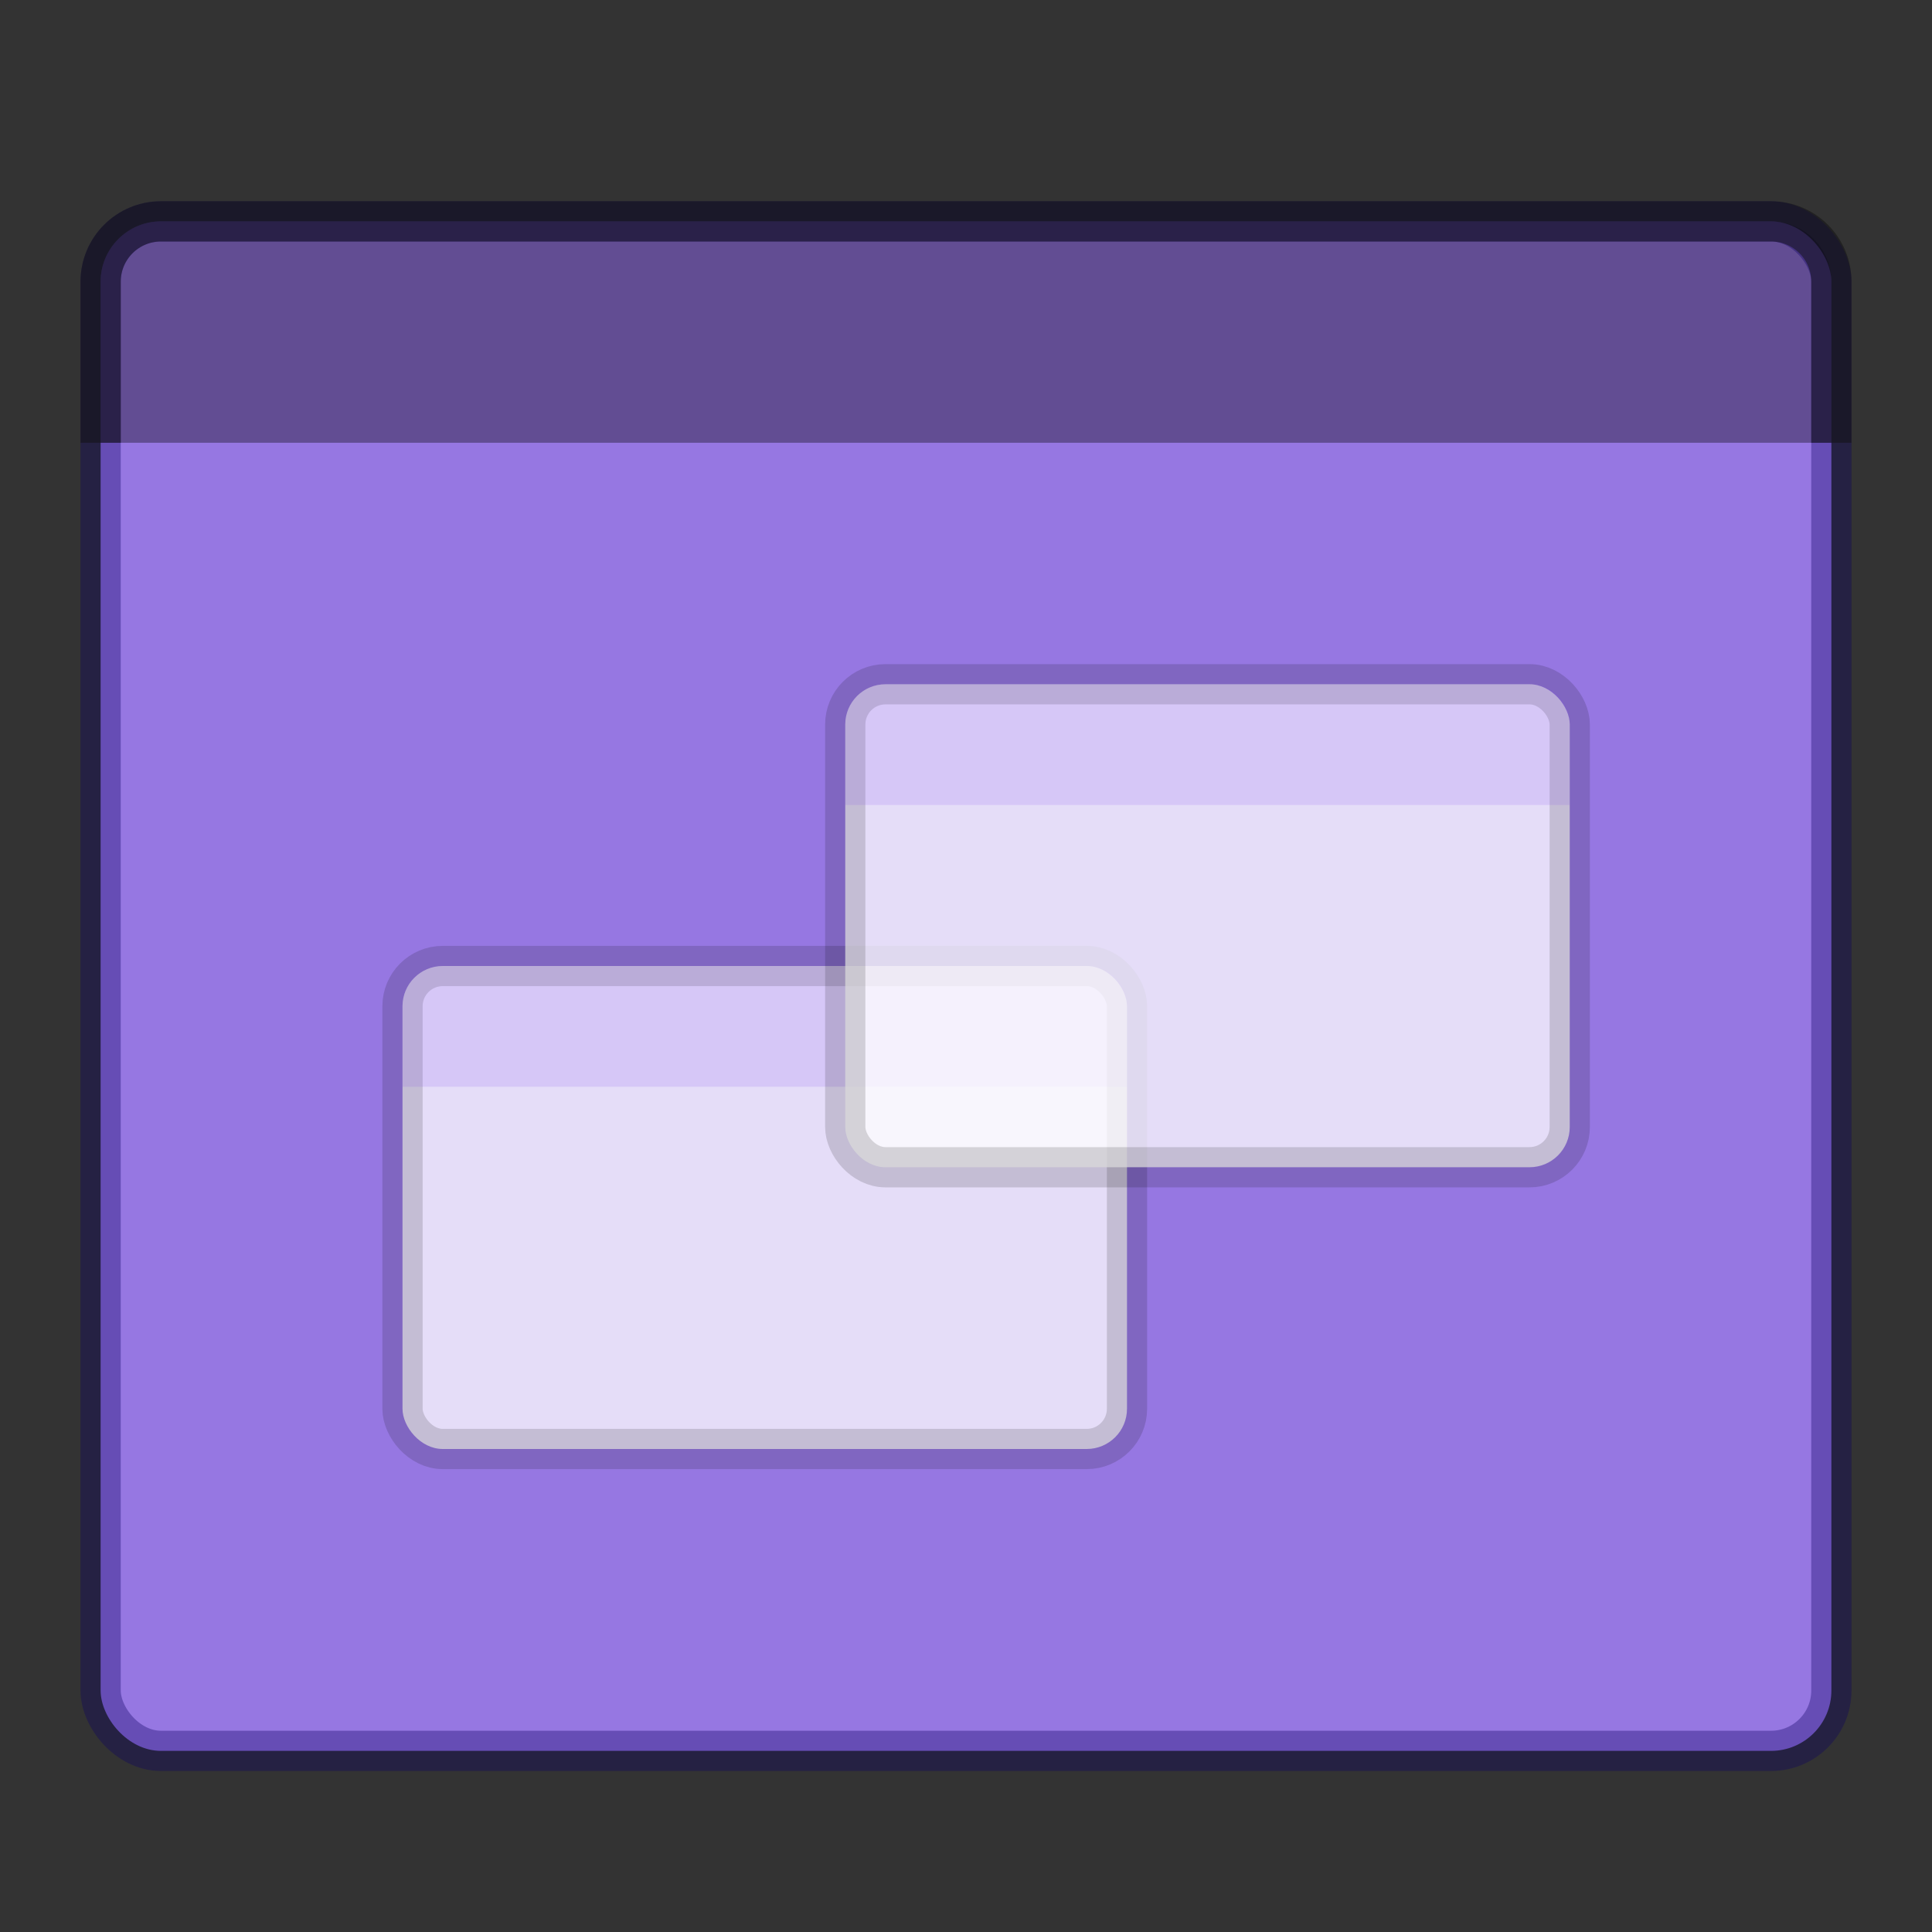 <svg width="48" height="48" version="1.0" xmlns="http://www.w3.org/2000/svg">
 <rect width="100%" height="100%" fill="#333333" stroke="none"/>
 <g transform="translate(0,-1)">
  <rect x="2.5" y="6.5" width="43" height="38" rx="1.5" ry="1.5" color="#000000" fill="#9677e2" overflow="visible"/>
  <path d="m4 6.5c-0.831 0-1.5 0.669-1.5 1.5v4h43v-4c0-0.831-0.669-1.5-1.5-1.5z" opacity=".35"/>
  <rect x="2.5" y="6.5" width="43" height="38" rx="1.5" ry="1.5" color="#000000" fill="none" opacity=".35" overflow="visible" solid-color="#000000" stroke="#0e0063" stroke-linecap="round" stroke-linejoin="round" style="isolation:auto;mix-blend-mode:normal"/>
  <path d="m45.5 12v-4c0-0.831-0.669-1.5-1.5-1.5h-40c-0.831 0-1.5 0.669-1.5 1.5v4" color="#000000" fill="none" opacity=".5" overflow="visible" solid-color="#000000" stroke="#111" stroke-linejoin="round" style="isolation:auto;mix-blend-mode:normal"/>
 </g>
 <rect x="10" y="24" width="18" height="12" rx="1" ry="1" fill="#fff" opacity=".75" stroke="#000" stroke-linecap="round" stroke-linejoin="round" stroke-opacity=".196" style="paint-order:fill markers stroke"/>
 <path d="m11 24c-0.554 0-1 0.446-1 1v2h18v-2c0-0.554-0.446-1-1-1z" fill="#814ff4" opacity=".15" style="paint-order:fill markers stroke"/>
 <rect x="21" y="17" width="18" height="12" rx="1" ry="1" fill="#fff" opacity=".75" stroke="#000" stroke-linecap="round" stroke-linejoin="round" stroke-opacity=".196" style="paint-order:fill markers stroke"/>
 <path d="m22 17c-0.554 0-1 0.446-1 1v2h18v-2c0-0.554-0.446-1-1-1z" fill="#814ff4" opacity=".15" style="paint-order:fill markers stroke"/>
</svg>
